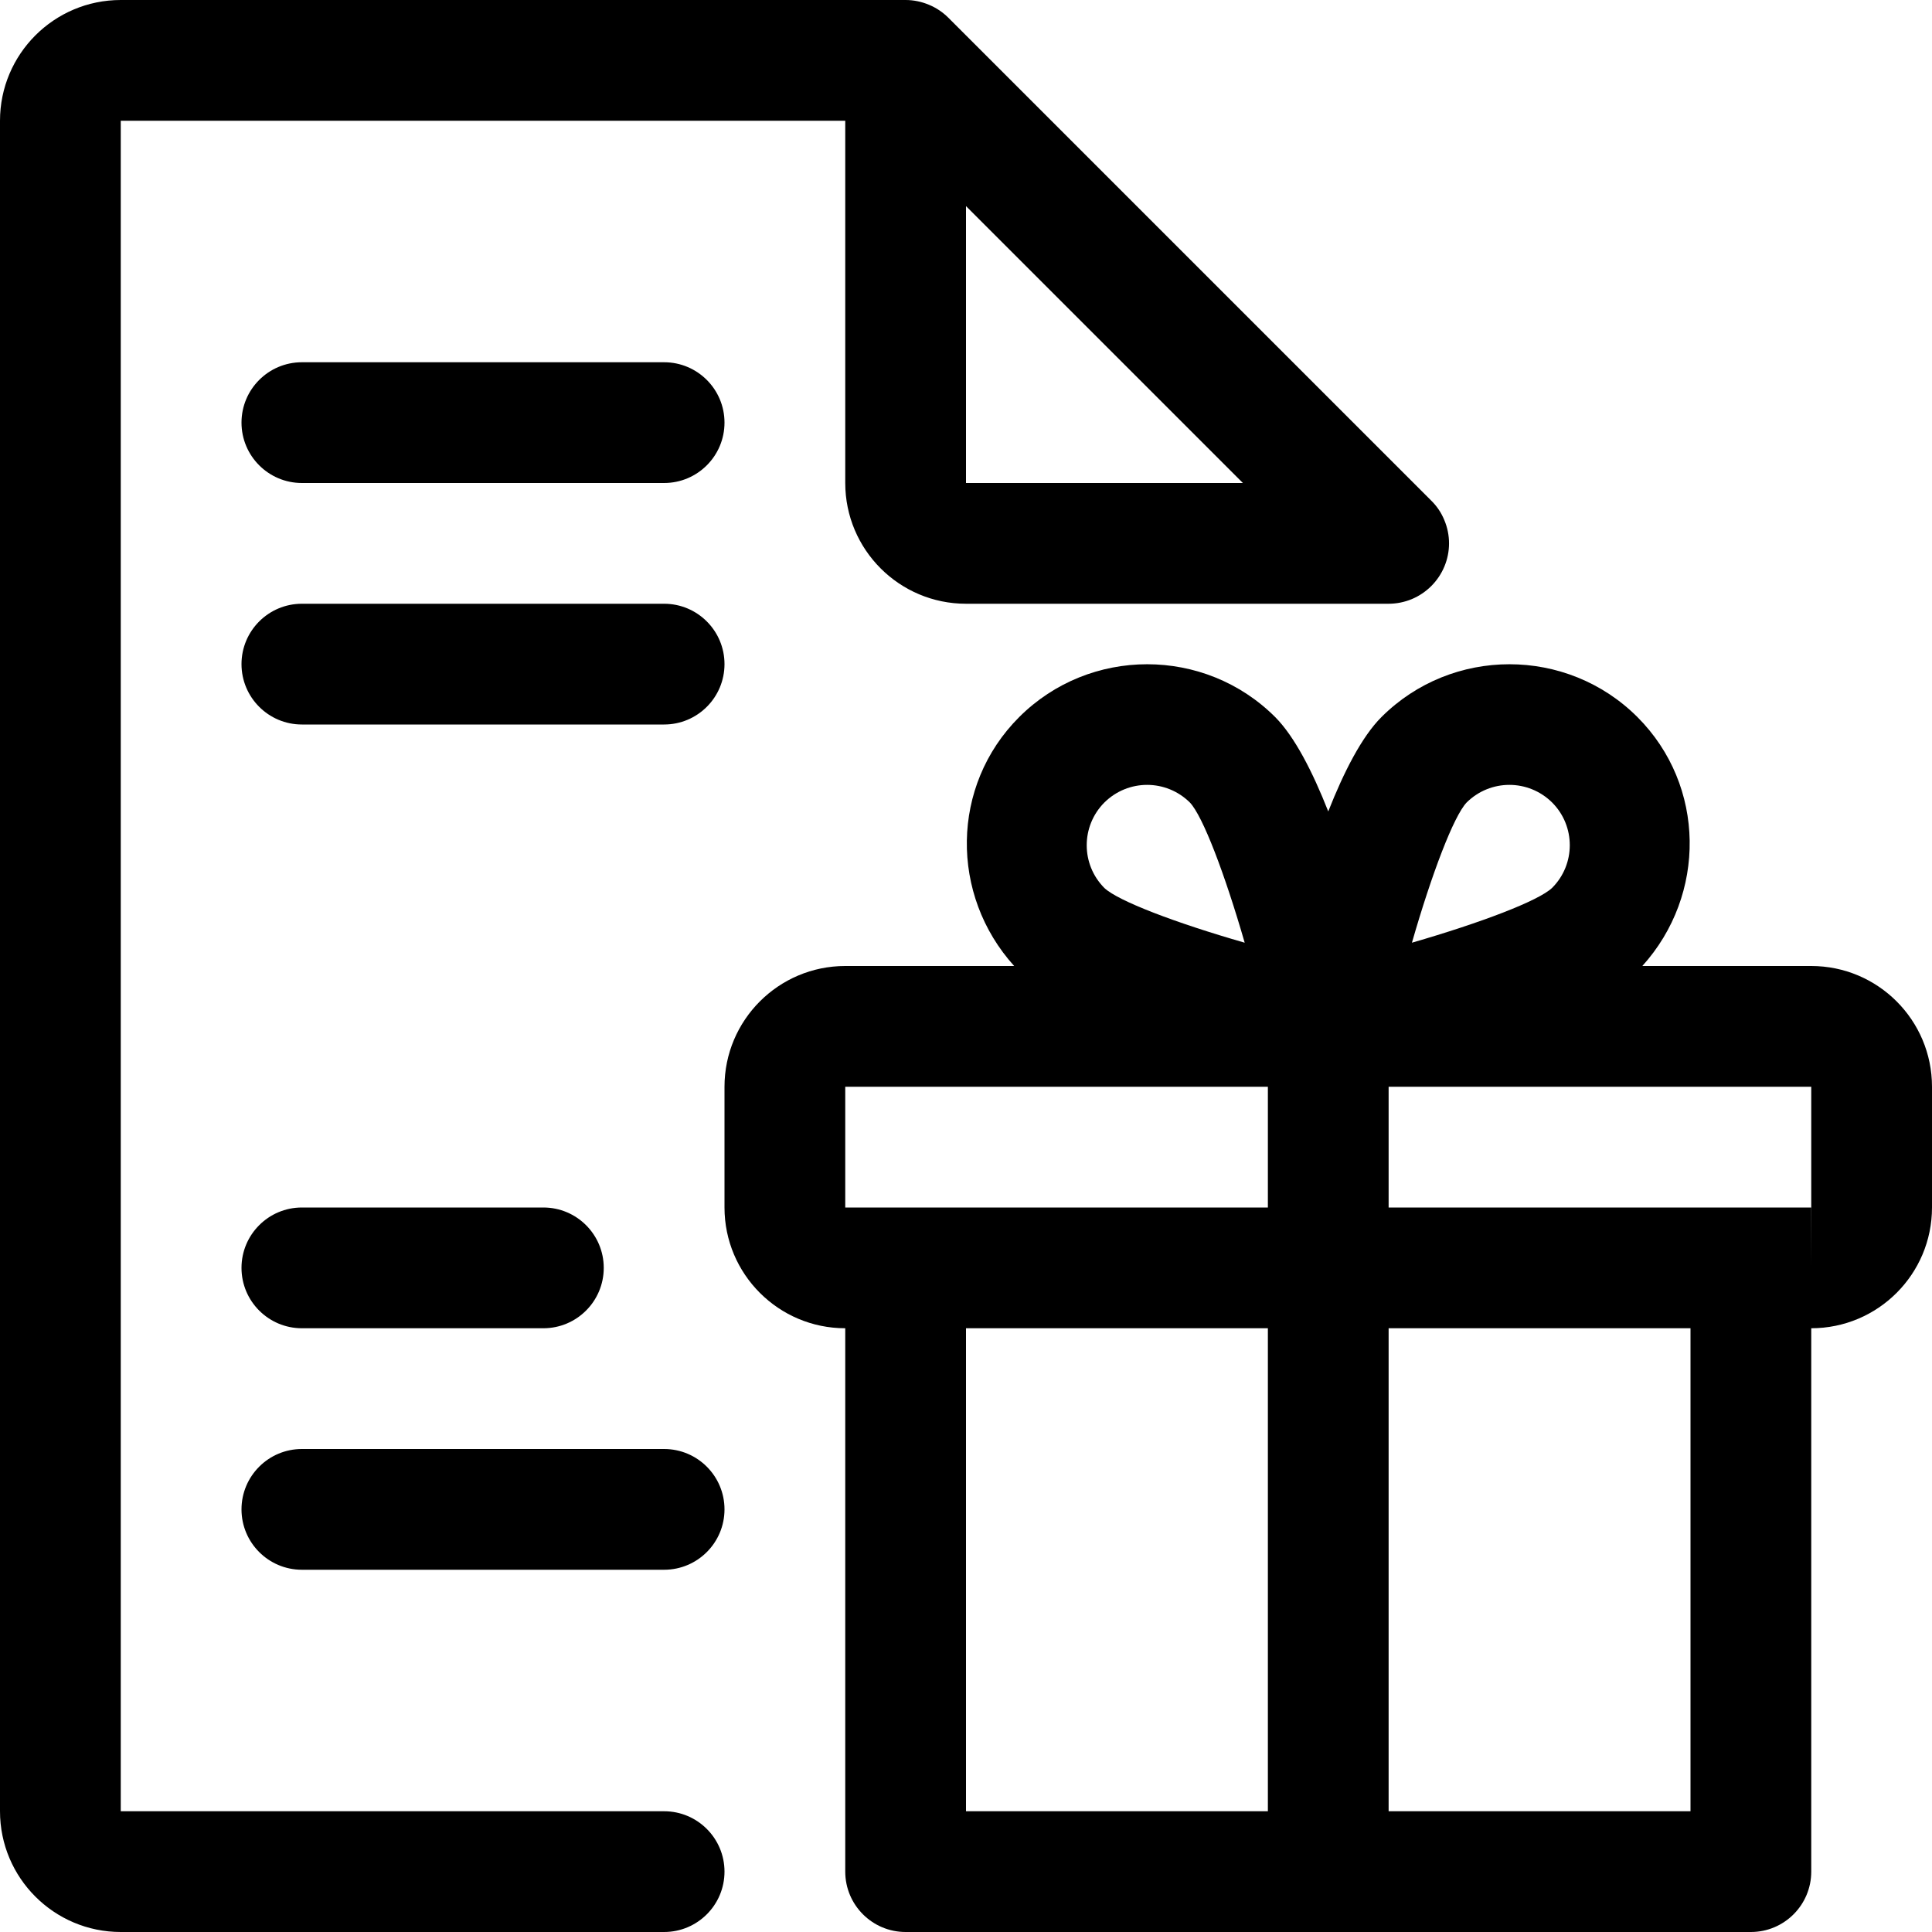 <?xml version="1.0" encoding="iso-8859-1"?>
<!-- Generator: Adobe Illustrator 19.0.0, SVG Export Plug-In . SVG Version: 6.00 Build 0)  -->
<svg version="1.1" id="Capa_1" xmlns="http://www.w3.org/2000/svg" xmlns:xlink="http://www.w3.org/1999/xlink" x="0px" y="0px"
	 viewBox="0 0 512 512" style="enable-background:new 0 0 512 512;" xml:space="preserve">
<g>
	<g>
		<path d="M382.784,137.888c-0.8-1.984-1.984-3.744-3.488-5.216L251.328,4.704c-1.472-1.472-3.232-2.656-5.184-3.456
			c-1.92-0.8-4-1.248-6.144-1.248H32C14.336,0,0,14.336,0,32v448c0,17.664,14.336,32,32,32h144c8.832,0,16-7.168,16-16
			c0-8.832-7.168-16-16-16H32V32h192v96c0,17.664,14.336,32,32,32h112c2.08,0,4.16-0.416,6.112-1.216
			c3.904-1.632,7.04-4.736,8.672-8.672C384.416,146.208,384.416,141.792,382.784,137.888z M256,128V54.624L329.376,128H256z"/>
	</g>
</g>
<g>
	<g>
		<path d="M480,256h-44.768c17.024-18.816,16.864-47.776-1.28-65.952c-18.688-18.688-49.184-18.688-67.872,0
			c-5.152,5.152-9.92,14.432-14.08,24.992c-4.16-10.56-8.928-19.84-14.048-24.992c-18.688-18.688-49.184-18.688-67.872,0
			c-18.176,18.176-18.336,47.136-1.312,65.952H224c-17.664,0-32,14.336-32,32v32c0,17.664,14.336,32,32,32v144
			c0,8.832,7.168,16,16,16h224c8.832,0,16-7.168,16-16V352c17.664,0,32-14.336,32-32v-32C512,270.336,497.664,256,480,256z
			 M292.672,212.672C295.808,209.568,299.904,208,304,208s8.192,1.568,11.328,4.672c3.424,3.584,9.216,18.784,14.528,37.152
			c-18.4-5.28-33.568-11.072-37.184-14.496C286.432,229.056,286.432,218.944,292.672,212.672z M336,480h-80V352h80V480z M336,320
			H224v-32h112V320z M388.672,212.672C391.808,209.568,395.904,208,400,208s8.192,1.568,11.328,4.672
			c6.24,6.24,6.24,16.384,0,22.624c-3.584,3.424-18.784,9.216-37.152,14.528C379.456,231.456,385.248,216.288,388.672,212.672z
			 M448,480h-80V352h80V480z M480,336v-16H368v-32h112v32h0.032L480,336z"/>
	</g>
</g>
<g>
	<g>
		<path d="M176,96H80c-8.832,0-16,7.168-16,16c0,8.832,7.168,16,16,16h96c8.832,0,16-7.168,16-16C192,103.168,184.832,96,176,96z"/>
	</g>
</g>
<g>
	<g>
		<path d="M176,160H80c-8.832,0-16,7.168-16,16c0,8.832,7.168,16,16,16h96c8.832,0,16-7.168,16-16C192,167.168,184.832,160,176,160z
			"/>
	</g>
</g>
<g>
	<g>
		<path d="M144,320H80c-8.832,0-16,7.168-16,16c0,8.832,7.168,16,16,16h64c8.832,0,16-7.168,16-16C160,327.168,152.832,320,144,320z
			"/>
	</g>
</g>
<g>
	<g>
		<path d="M176,384H80c-8.832,0-16,7.168-16,16c0,8.832,7.168,16,16,16h96c8.832,0,16-7.168,16-16C192,391.168,184.832,384,176,384z
			"/>
	</g>
</g>
<g>
</g>
<g>
</g>
<g>
</g>
<g>
</g>
<g>
</g>
<g>
</g>
<g>
</g>
<g>
</g>
<g>
</g>
<g>
</g>
<g>
</g>
<g>
</g>
<g>
</g>
<g>
</g>
<g>
</g>
</svg>
